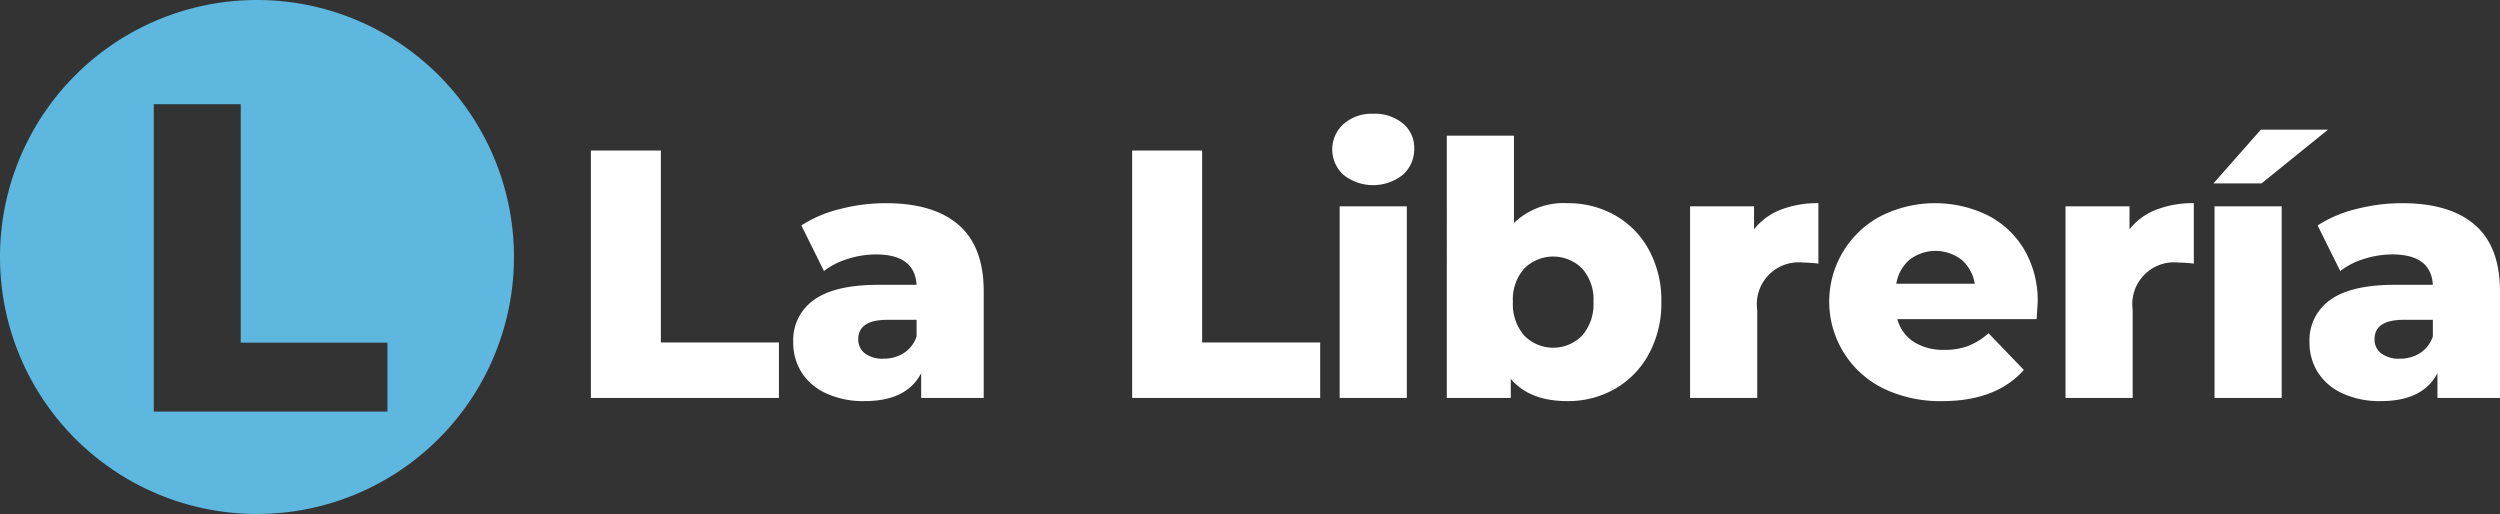 <svg id="Capa_1" data-name="Capa 1" xmlns="http://www.w3.org/2000/svg" width="330.343" height="67.915" viewBox="0 0 330.343 67.915"><rect x="0" y="0" width="330.343" height="67.915" fill="#333333" stroke="none"/><defs><style>.cls-1{fill:#fff;}.cls-2{fill:#5db7de;}</style></defs><path class="cls-1" d="M90.915,33.388h9.247V58.747h15.599v7.332H90.915Z" transform="translate(-12.838 -13.499)"/><path class="cls-1" d="M139.509,43.218q3.315,2.873,3.315,8.804V66.079h-8.266V62.81q-1.915,3.69-7.472,3.689a11.707,11.707,0,0,1-5.091-1.027,7.54,7.54,0,0,1-3.246-2.779A7.36,7.36,0,0,1,117.652,58.7a6.48,6.48,0,0,1,2.755-5.581q2.755-1.984,8.5-1.985h5.044q-.234-4.016-5.371-4.016a12.337,12.337,0,0,0-3.689.584,9.835,9.835,0,0,0-3.175,1.611l-2.989-6.024a16.559,16.559,0,0,1,5.114-2.172,24.317,24.317,0,0,1,6.048-.77Q136.193,40.346,139.509,43.218Zm-7.239,16.93a4.16,4.16,0,0,0,1.682-2.195V55.758h-3.83q-3.877,0-3.877,2.569a2.259,2.259,0,0,0,.887,1.868,3.821,3.821,0,0,0,2.429.7A4.91,4.91,0,0,0,132.27,60.148Z" transform="translate(-12.838 -13.499)"/><path class="cls-1" d="M162.438,33.388h9.247V58.747h15.599v7.332H162.438Z" transform="translate(-12.838 -13.499)"/><path class="cls-1" d="M190.37,36.61a4.531,4.531,0,0,1,0-6.725,5.618,5.618,0,0,1,3.923-1.355,5.811,5.811,0,0,1,3.923,1.284,4.148,4.148,0,0,1,1.495,3.292,4.53,4.53,0,0,1-1.495,3.48,6.317,6.317,0,0,1-7.846.024Zm-.514,4.156H198.73V66.079H189.856Z" transform="translate(-12.838 -13.499)"/><path class="cls-1" d="M226.222,41.934a11.583,11.583,0,0,1,4.483,4.554,13.886,13.886,0,0,1,1.658,6.888,14.017,14.017,0,0,1-1.658,6.912,11.703,11.703,0,0,1-4.483,4.6A12.457,12.457,0,0,1,219.941,66.5q-4.998,0-7.473-2.942v2.522h-8.453V31.426h8.874V42.961a9.434,9.434,0,0,1,7.052-2.615A12.606,12.606,0,0,1,226.222,41.934Zm-4.32,15.902a6.308,6.308,0,0,0,1.494-4.46,6.152,6.152,0,0,0-1.494-4.39,5.412,5.412,0,0,0-7.659,0,6.147,6.147,0,0,0-1.495,4.39,6.303,6.303,0,0,0,1.495,4.46,5.357,5.357,0,0,0,7.659,0Z" transform="translate(-12.838 -13.499)"/><path class="cls-1" d="M248.139,41.21a13.383,13.383,0,0,1,4.974-.864v7.986a18.079,18.079,0,0,0-2.008-.14,5.526,5.526,0,0,0-6.071,6.258V66.079H236.16V40.767h8.453v3.036A8.263,8.263,0,0,1,248.139,41.21Z" transform="translate(-12.838 -13.499)"/><path class="cls-1" d="M281.951,55.665h-18.4a5.149,5.149,0,0,0,2.171,3.012,7.25,7.25,0,0,0,4.04,1.051,8.743,8.743,0,0,0,3.152-.514,9.304,9.304,0,0,0,2.685-1.681l4.67,4.857q-3.69,4.11-10.788,4.11a17.225,17.225,0,0,1-7.799-1.681,12.78,12.78,0,0,1-.28-22.791,15.938,15.938,0,0,1,14.011-.117,11.911,11.911,0,0,1,4.88,4.53,13.302,13.302,0,0,1,1.798,7.029Q282.091,53.563,281.951,55.665Zm-16.789-7.846a5.269,5.269,0,0,0-1.752,3.175h10.368a5.279,5.279,0,0,0-1.751-3.175,5.628,5.628,0,0,0-6.865,0Z" transform="translate(-12.838 -13.499)"/><path class="cls-1" d="M297.75,41.21a13.379,13.379,0,0,1,4.974-.864v7.986a18.108,18.108,0,0,0-2.008-.14,5.527,5.527,0,0,0-6.072,6.258V66.079H285.771V40.767h8.453v3.036A8.264,8.264,0,0,1,297.75,41.21Z" transform="translate(-12.838 -13.499)"/><path class="cls-1" d="M311.578,30.632h8.873l-8.779,7.099H305.32ZM305.46,40.767h8.874V66.079H305.46Z" transform="translate(-12.838 -13.499)"/><path class="cls-1" d="M339.865,43.218q3.315,2.873,3.316,8.804V66.079H334.915V62.81q-1.916,3.69-7.473,3.689a11.704,11.704,0,0,1-5.091-1.027,7.533,7.533,0,0,1-3.245-2.779A7.355,7.355,0,0,1,318.009,58.7a6.481,6.481,0,0,1,2.755-5.581q2.755-1.984,8.5-1.985h5.044q-.234-4.016-5.371-4.016a12.337,12.337,0,0,0-3.689.584,9.843,9.843,0,0,0-3.176,1.611l-2.988-6.024a16.547,16.547,0,0,1,5.113-2.172,24.315,24.315,0,0,1,6.048-.77Q336.549,40.346,339.865,43.218Zm-7.239,16.93a4.158,4.158,0,0,0,1.682-2.195V55.758h-3.83q-3.876,0-3.876,2.569a2.26,2.26,0,0,0,.888,1.868,3.818,3.818,0,0,0,2.429.7A4.909,4.909,0,0,0,332.626,60.148Z" transform="translate(-12.838 -13.499)"/><path class="cls-2" d="M46.795,13.499A33.958,33.958,0,1,0,80.753,47.457,33.958,33.958,0,0,0,46.795,13.499ZM64.032,67.891H33.157V27.267H44.648V58.779H64.032Z" transform="translate(-12.838 -13.499)"/></svg>